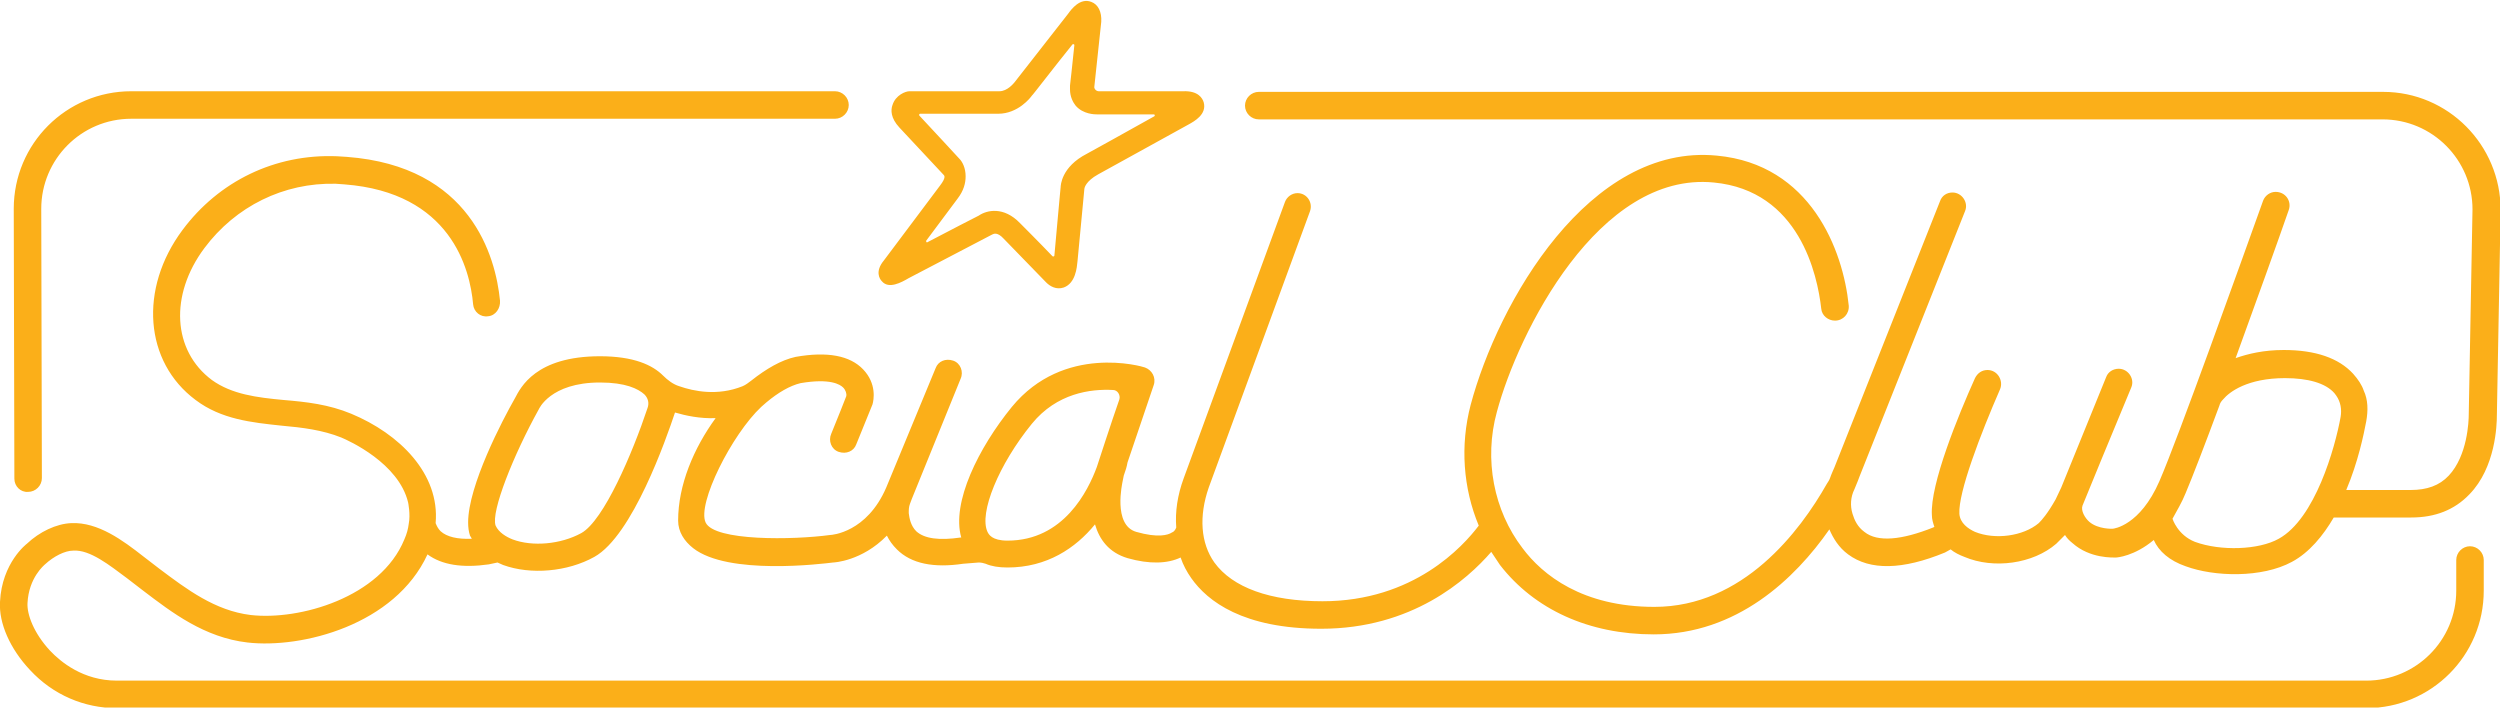 <svg xmlns="http://www.w3.org/2000/svg" xmlns:xlink="http://www.w3.org/1999/xlink" version="1.1" id="Layer_1" x="0px" y="0px" viewBox="0 0 400 113.2" style="enable-background:new 0 0 400 113.2;" xml:space="preserve"><script xmlns="" id="tinyhippos-injected"/>
<style type="text/css">
	.st0{fill:#FBAF19;}
</style>
<g>
	<path class="st0" d="M110.9,87.7c5.6,4.4,20.7,2.5,22.4,2.3c0.1,0,4.6-0.2,8.6-4.3c0.4,0.8,0.9,1.5,1.6,2.2c2.3,2.3,5.9,3,10.6,2.3   l2.5-0.2c0.4,0,0.8,0.1,1.1,0.2c0.9,0.4,2.1,0.6,3.5,0.6c6.3,0,10.9-3.1,14-6.9c0.7,2.4,2.2,4.5,5.2,5.4c3.5,1,6.4,0.9,8.5-0.1   c0.4,1.2,1,2.3,1.7,3.3c2.6,3.7,8.3,8.1,20.8,8.1c14.5,0,23.3-7.8,27.2-12.3c0.5,0.7,0.9,1.4,1.4,2.1c5.5,7.1,14.2,11.1,24.6,11.1   c13.3,0,22.6-8.9,28.1-16.8c0.6,1.4,1.5,2.9,3,4c3.5,2.6,8.7,2.5,15.5-0.3l0.9-0.5c0.6,0.5,1.4,0.9,2.2,1.2c4.7,2,11,1.1,14.7-2.1   c0.4-0.4,0.9-0.9,1.4-1.4c0.3,0.5,0.7,0.9,1.2,1.3c2.8,2.5,6.5,2.3,7,2.3c0.1,0,2.9-0.2,6-2.8c0.8,1.8,2.5,3.3,5.1,4.2   c4.6,1.7,12.2,1.9,17-0.7c2.8-1.5,5-4.2,6.7-7.1h12.4c3.8,0,6.9-1.2,9.3-3.7c4.2-4.3,4.4-11.1,4.4-12.7c0-0.2,0.6-32.8,0.6-32.8   c0-10.4-8.4-18.9-18.8-18.9H201.4c-1.2,0-2.2,1-2.2,2.2c0,1.2,1,2.2,2.2,2.2h179.8c8,0,14.4,6.5,14.4,14.4c0,0-0.6,32.7-0.6,32.8   c0,1.1-0.2,6.6-3.2,9.8c-1.5,1.6-3.5,2.3-6.1,2.3h-10.3c1.9-4.5,2.8-8.9,3.2-11c0.3-1.7,0.3-3.4-0.4-4.9c-0.3-0.9-0.9-1.8-1.7-2.7   c-2.3-2.5-6-3.8-11.1-3.8c-3.2,0-5.7,0.6-7.7,1.3c3.3-9.1,6.7-18.5,8.5-23.7c0.5-1.4-0.5-2.9-2.1-2.9c-0.9,0-1.7,0.6-2,1.4   c-3.7,10.3-13.6,38-16.6,44.9c-3.1,7.1-7.3,7.6-7.5,7.6c0,0-2.3,0.1-3.7-1.1c-0.7-0.6-1.4-1.8-1.1-2.6c0.3-0.8,5.3-12.9,7.8-18.9   c0.6-1.4-0.5-3-2-3c-0.9,0-1.7,0.5-2,1.3L329.8,78l-0.9,1.9c-1.3,2.3-2.2,3.3-2.7,3.8c-2.5,2.1-7,2.7-10.2,1.4   c-1.1-0.5-2.4-1.4-2.5-2.9c-0.2-3.4,3.4-12.8,6.5-19.9c0.6-1.4-0.4-3.1-2-3.1c-0.9,0-1.6,0.5-2,1.3c-2.7,6-7.2,17-6.9,21.9   c0,0.7,0.2,1.3,0.4,1.9l-0.2,0.1c-5,2-8.9,2.4-11,0.7c-1.1-0.8-1.6-1.9-1.9-2.9c-0.4-1.3-0.3-2.7,0.3-3.9c0.4-0.9,0.8-2,0.8-2   l16.9-42.5c0.6-1.4-0.5-3-2-3c-0.9,0-1.7,0.5-2,1.4l-16.9,42.6c0,0-0.5,1.1-0.7,1.7c-0.1,0.3-0.3,0.6-0.5,0.9   c-4.3,7.6-13.4,19.7-27.6,19.7c-11.5,0-17.9-5.1-21.1-9.4c-4.6-6-6.2-14.2-4.1-21.8c3.4-12.7,16.3-38.5,34.7-36.7   c13.7,1.3,16.6,14.8,17.2,20.2c0.1,1.1,1.1,1.9,2.2,1.9c1.3,0,2.3-1.1,2.2-2.4c-0.9-8.9-6.1-22.6-21.1-24   c-20.4-2-35,23.4-39.4,39.9c-1.7,6.5-1.2,13.3,1.3,19.3c-2.5,3.3-10.4,12.1-25,12.1c-8.4,0-14.4-2.2-17.3-6.2   c-2.2-3.1-2.5-7.4-0.9-12l16.2-44.2c0.5-1.4-0.5-2.9-2-2.9c-0.9,0-1.7,0.6-2,1.4l-16.2,44.2c-1,2.7-1.4,5.4-1.2,7.9   c-0.1,0.2-0.2,0.6-0.7,0.8c-0.6,0.4-2.2,0.9-5.7-0.1c-3.8-1.1-2.2-7.9-2.2-8l0.2-1c0.3-0.8,0.5-1.5,0.6-2.1l4.2-12.4   c0.4-1.2-0.3-2.4-1.4-2.8c-0.5-0.2-13-3.8-21.3,6.3c-5.3,6.5-9.7,15.3-8.1,20.9l-0.1,0c-3.4,0.5-5.8,0.2-7.1-1   c-0.9-0.9-1.1-2.1-1.2-2.9c0-0.5,0-1,0.2-1.5c0.1-0.3,0.2-0.5,0.3-0.8l7.8-19.2c0.5-1.1,0-2.5-1.2-2.9c-1.2-0.4-2.4,0.1-2.8,1.2   L141.8,78c-3.1,7.2-8.7,7.6-9,7.6c-5.9,0.8-18.5,1-19.9-2c-1.4-3,4.2-14.1,8.9-18.5l0.8-0.7c1.9-1.6,3.8-2.7,5.5-3.1   c4.7-0.8,6.3,0.2,6.8,0.7c0.4,0.4,0.6,1,0.5,1.4c-0.2,0.5-1.4,3.6-2.4,6c-0.5,1.1,0,2.5,1.2,2.9c1.2,0.4,2.4-0.1,2.8-1.2l2.6-6.4   c0.2-0.7,0.7-3.3-1.5-5.6c-2.1-2.2-5.7-2.9-10.8-2c-2.3,0.5-4.7,1.9-7.1,3.8c-0.4,0.3-0.9,0.7-1.4,0.9c-4,1.6-7.8,0.8-10.1,0   c-1-0.3-1.9-1-2.6-1.7c-1.7-1.7-4.7-3.1-10.1-3.1c-10.3,0-12.7,5-13.6,6.7c-2,3.5-7.5,14-7.5,19.9c0,0.8,0.1,1.5,0.3,2.1   c0.1,0.2,0.2,0.3,0.3,0.5c-2.3,0.1-4-0.3-5-1.2c-0.4-0.4-0.6-0.8-0.8-1.3c0.7-7.9-5.8-14.3-13.5-17.5c-3.6-1.5-7.2-1.9-10.8-2.2   c-4.3-0.4-8.3-0.9-11.5-3.2c-6.3-4.7-6.8-13.6-1.2-21.1c5-6.7,12.7-10.5,21-10.3l1.4,0.1c17,1.3,20.1,13.5,20.6,19.2   c0.1,1.2,1.2,2.1,2.4,1.9c1.2-0.1,2-1.3,1.9-2.5c-0.7-7.1-4.7-21.5-24.5-23l-1.6-0.1C44,24.6,35,29,29.2,36.8   c-7,9.4-6.1,21.1,2.1,27.2c4.1,3.1,9,3.6,13.7,4.1c3.4,0.3,6.6,0.7,9.6,1.9c1.2,0.5,9.2,4.1,10.7,10.4c0,0,0.4,1.9,0.1,3.4   c-0.1,0.8-0.3,1.6-0.7,2.5c-3.8,9.3-16.8,13-24.6,12.1c-5.7-0.7-10.2-4.1-14.6-7.4l-2.6-2c-3.2-2.5-7.2-5.5-11.5-5.3   c-2.4,0.1-5.1,1.4-7.1,3.3c0,0-4,3-4.3,9.3c-0.2,3.4,1.6,7.5,4.8,10.9c3.7,4,8.7,6.1,13.9,6.1h359.9c10.4,0,18.8-8.4,18.8-18.8   v-4.9c0-1.2-1-2.2-2.2-2.2c-1.2,0-2.2,1-2.2,2.2v4.9c0,8-6.5,14.4-14.4,14.4H18.7c-5.4,0-9-3-10.7-4.8c-2.6-2.8-3.7-5.8-3.6-7.6   c0.2-4.1,2.7-6.1,2.8-6.2c1.4-1.3,3.2-2.2,4.5-2.2c2.7-0.2,5.9,2.4,8.6,4.4l2.6,2c4.6,3.5,9.8,7.5,16.7,8.3   c8.7,1,23.6-2.8,28.8-14.1c2.3,1.7,5.6,2.2,9.8,1.6l1.4-0.3c0.3,0.1,0.6,0.3,0.9,0.4c4.4,1.6,10.3,1.1,14.6-1.3   c6.1-3.4,11.5-18.9,12.9-23.1c1.7,0.5,4,1,6.5,0.9c-3.5,4.8-6,10.7-6,16.4C108.5,85.1,109.5,86.6,110.9,87.7z M349.7,78.9   c1.1-2.6,3.1-7.8,5.4-14c0.1-0.4,0.3-0.7,0.6-1c1-1.2,3.9-3.4,9.9-3.4c3.7,0,6.5,0.8,7.9,2.4c0.1,0.1,0.2,0.3,0.3,0.4   c0.7,1,0.9,2.2,0.7,3.4c-0.9,5-4.1,16.3-9.9,19.5c-3.2,1.8-9.3,2-13.4,0.5c-2.8-1.1-3.6-3.7-3.6-3.7   C348.3,81.7,349.1,80.4,349.7,78.9z M165.1,67.8c4-4.9,9.4-5.6,13-5.4c0.7,0,1.2,0.8,1,1.5c-1.2,3.4-3.6,10.8-3.6,10.8   c-1.4,3.8-5.3,11.8-14.3,11.8c-2.5,0-3-1-3.2-1.4C156.6,82.1,159.8,74.3,165.1,67.8z M103.6,65.3c-2.4,7.2-7,18-10.6,20   c-3.3,1.8-7.8,2.2-11,1c-1-0.4-2.2-1.1-2.7-2.2c-0.8-2.2,2.9-11.4,6.9-18.6c0,0,1.8-4.3,9.8-4.3c4.1,0,6.1,1,7.1,1.9   C103.7,63.7,103.9,64.5,103.6,65.3z M2.3,76.6L2.2,33.4c0-10.4,8.4-18.8,18.8-18.8h112.6c1.2,0,2.2,1,2.2,2.2c0,1.2-1,2.2-2.2,2.2   H21c-8,0-14.4,6.5-14.4,14.4l0.1,43.1c0,1.2-1,2.2-2.2,2.2C3.3,78.8,2.3,77.8,2.3,76.6z M145.4,44.5l13.2-6.9l0.2-0.1   c0.2-0.1,0.8-0.4,1.8,0.7l6.8,7c0.6,0.6,1.6,1.2,2.8,0.8c1.9-0.7,2.1-3.2,2.2-4.2l1.1-11.6c0-0.1,0.2-1.2,2.2-2.3l14.5-8   c0.9-0.5,2.9-1.6,2.4-3.5c-0.2-0.7-0.9-1.9-3.3-1.8l-13.5,0c-0.4,0-0.8-0.4-0.7-0.8l1.1-10.3c0.1-1.6-0.5-2.8-1.6-3.2   c-1.8-0.7-3.2,1.2-3.7,1.9l-8.6,11c-0.1,0.1-1.1,1.4-2.4,1.4h-14.4c-0.6,0-2.2,0.6-2.7,2.2c-0.3,0.8-0.3,2.1,1.1,3.6   c0,0,7,7.5,7.1,7.6c0.1,0.1,0.4,0.4-0.6,1.7l-9,12c-1.4,1.7-0.7,2.9-0.3,3.3C142.2,46.3,144.2,45.2,145.4,44.5z M148.2,38.5   c2.4-3.2,5-6.7,5-6.7c1-1.3,1.3-2.5,1.3-3.6c0-1.3-0.5-2.3-1-2.8c0,0-4.7-5.1-6.4-6.9c-0.1-0.1,0-0.3,0.1-0.3h12.5   c3.2,0,5.2-2.6,5.4-2.9c0,0.1,3.9-5,6.5-8.2c0.1-0.1,0.3,0,0.3,0.1c-0.3,3-0.7,6.5-0.7,6.5c0,0.2,0,0.4,0,0.6   c0,1.2,0.5,2.1,0.9,2.6c1.2,1.4,3.1,1.4,3.4,1.4h9.1c0.2,0,0.2,0.2,0.1,0.3c-3.9,2.2-10.8,6-10.8,6c-4.1,2.1-4.2,5.1-4.2,5.4   c0-0.2-0.8,8.7-1,10.9c0,0.1-0.2,0.2-0.3,0.1c-2-2.1-5.2-5.3-5.2-5.3c-2.6-2.7-5.3-2.1-6.6-1.2c-0.4,0.2-4.7,2.4-8.3,4.3   C148.3,38.8,148.1,38.6,148.2,38.5z"/>
</g>
</svg>